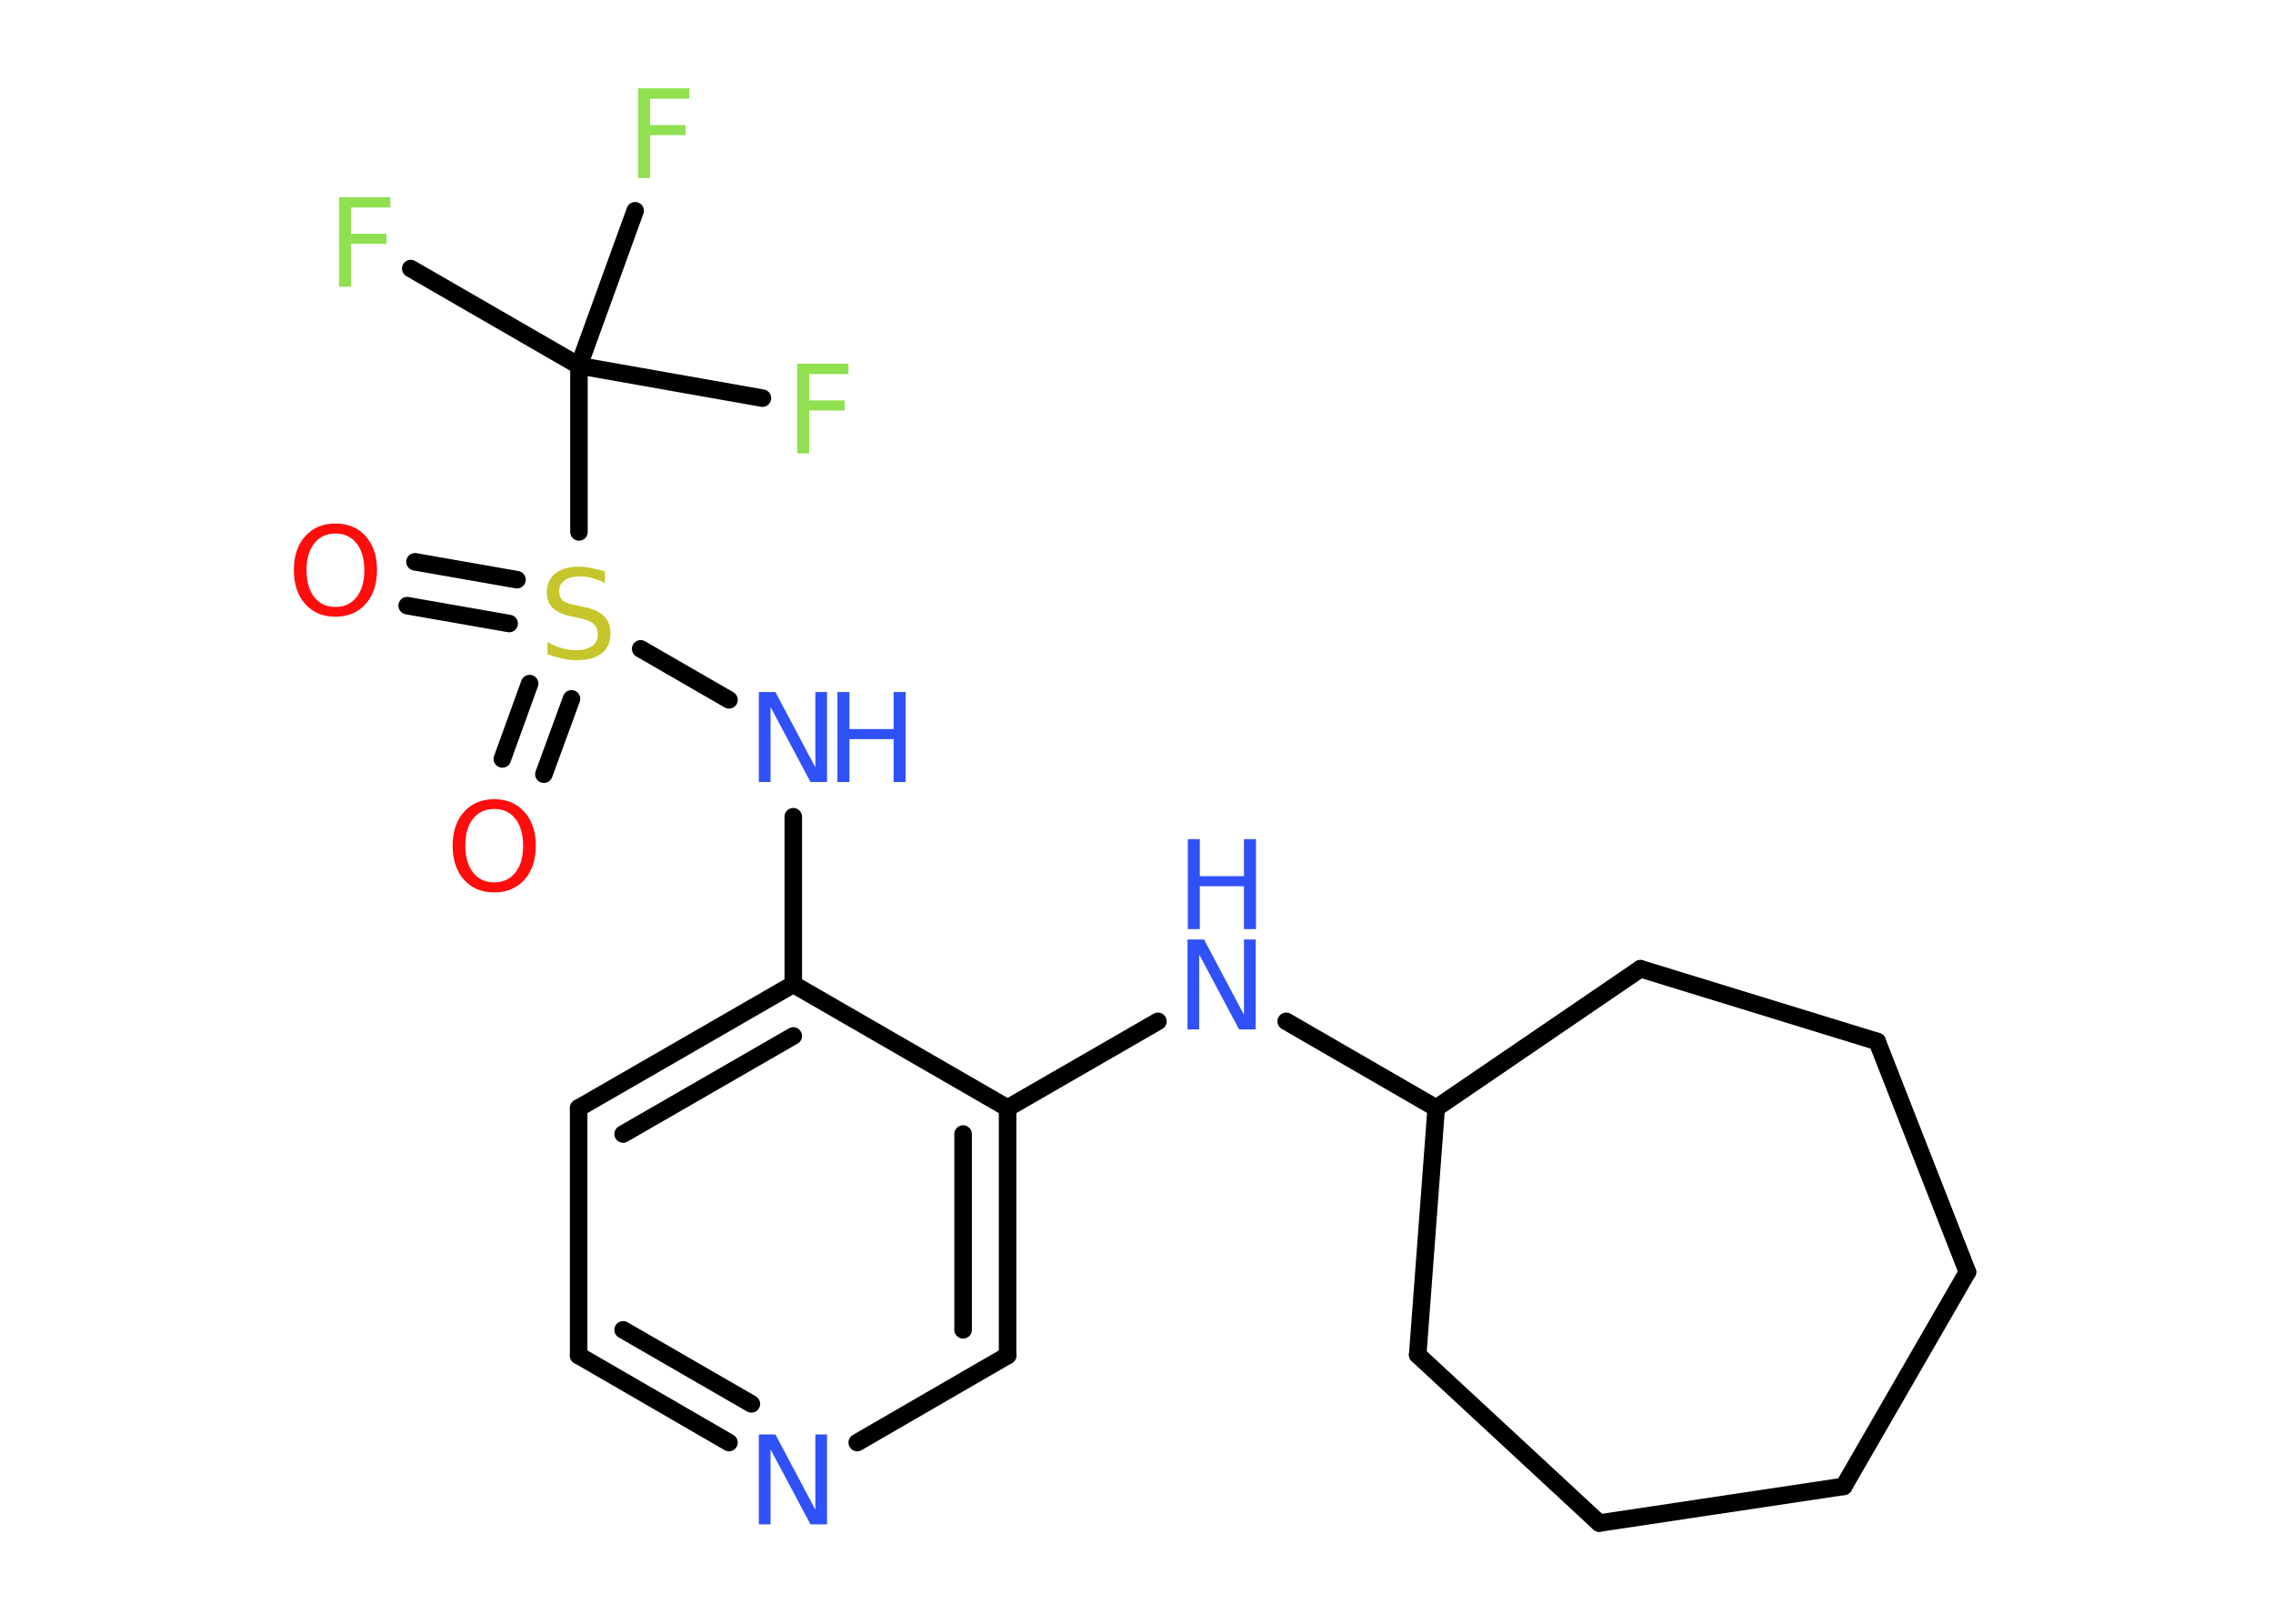 <?xml version='1.0' encoding='UTF-8'?>
<!DOCTYPE svg PUBLIC "-//W3C//DTD SVG 1.1//EN" "http://www.w3.org/Graphics/SVG/1.1/DTD/svg11.dtd">
<svg version='1.2' xmlns='http://www.w3.org/2000/svg' xmlns:xlink='http://www.w3.org/1999/xlink' width='70.0mm' height='50.0mm' viewBox='0 0 70.0 50.0'>
  <desc>Generated by the Chemistry Development Kit (http://github.com/cdk)</desc>
  <g stroke-linecap='round' stroke-linejoin='round' stroke='#000000' stroke-width='.54' fill='#3050F8'>
    <rect x='.0' y='.0' width='70.0' height='50.0' fill='#FFFFFF' stroke='none'/>
    <g id='mol1' class='mol'>
      <g id='mol1bnd1' class='bond'>
        <line x1='12.78' y1='17.3' x2='15.92' y2='17.85'/>
        <line x1='12.54' y1='18.65' x2='15.68' y2='19.2'/>
      </g>
      <g id='mol1bnd2' class='bond'>
        <line x1='17.6' y1='21.52' x2='16.75' y2='23.84'/>
        <line x1='16.31' y1='21.05' x2='15.47' y2='23.37'/>
      </g>
      <line id='mol1bnd3' class='bond' x1='19.73' y1='19.98' x2='22.45' y2='21.55'/>
      <line id='mol1bnd4' class='bond' x1='24.43' y1='25.15' x2='24.43' y2='30.31'/>
      <g id='mol1bnd5' class='bond'>
        <line x1='24.43' y1='30.31' x2='17.82' y2='34.12'/>
        <line x1='24.43' y1='31.9' x2='19.19' y2='34.92'/>
      </g>
      <line id='mol1bnd6' class='bond' x1='17.82' y1='34.12' x2='17.82' y2='41.74'/>
      <g id='mol1bnd7' class='bond'>
        <line x1='17.82' y1='41.74' x2='22.45' y2='44.42'/>
        <line x1='19.19' y1='40.95' x2='23.14' y2='43.23'/>
      </g>
      <line id='mol1bnd8' class='bond' x1='26.4' y1='44.42' x2='31.03' y2='41.74'/>
      <g id='mol1bnd9' class='bond'>
        <line x1='31.03' y1='41.74' x2='31.03' y2='34.12'/>
        <line x1='29.66' y1='40.95' x2='29.66' y2='34.92'/>
      </g>
      <line id='mol1bnd10' class='bond' x1='24.43' y1='30.31' x2='31.03' y2='34.12'/>
      <line id='mol1bnd11' class='bond' x1='31.03' y1='34.12' x2='35.66' y2='31.45'/>
      <line id='mol1bnd12' class='bond' x1='39.61' y1='31.45' x2='44.23' y2='34.12'/>
      <line id='mol1bnd13' class='bond' x1='44.23' y1='34.12' x2='43.66' y2='41.72'/>
      <line id='mol1bnd14' class='bond' x1='43.66' y1='41.72' x2='49.25' y2='46.9'/>
      <line id='mol1bnd15' class='bond' x1='49.25' y1='46.9' x2='56.78' y2='45.77'/>
      <line id='mol1bnd16' class='bond' x1='56.78' y1='45.77' x2='60.59' y2='39.17'/>
      <line id='mol1bnd17' class='bond' x1='60.59' y1='39.17' x2='57.81' y2='32.07'/>
      <line id='mol1bnd18' class='bond' x1='57.81' y1='32.07' x2='50.52' y2='29.83'/>
      <line id='mol1bnd19' class='bond' x1='44.23' y1='34.12' x2='50.52' y2='29.83'/>
      <line id='mol1bnd20' class='bond' x1='17.83' y1='16.38' x2='17.83' y2='11.26'/>
      <line id='mol1bnd21' class='bond' x1='17.83' y1='11.26' x2='12.65' y2='8.27'/>
      <line id='mol1bnd22' class='bond' x1='17.83' y1='11.26' x2='23.48' y2='12.26'/>
      <line id='mol1bnd23' class='bond' x1='17.83' y1='11.26' x2='19.56' y2='6.49'/>
      <path id='mol1atm1' class='atom' d='M10.33 16.43q-.41 .0 -.65 .3q-.24 .3 -.24 .83q.0 .52 .24 .83q.24 .3 .65 .3q.41 .0 .65 -.3q.24 -.3 .24 -.83q.0 -.52 -.24 -.83q-.24 -.3 -.65 -.3zM10.33 16.12q.58 .0 .93 .39q.35 .39 .35 1.04q.0 .66 -.35 1.05q-.35 .39 -.93 .39q-.58 .0 -.93 -.39q-.35 -.39 -.35 -1.05q.0 -.65 .35 -1.04q.35 -.39 .93 -.39z' stroke='none' fill='#FF0D0D'/>
      <path id='mol1atm2' class='atom' d='M18.63 17.59v.36q-.21 -.1 -.4 -.15q-.19 -.05 -.37 -.05q-.31 .0 -.47 .12q-.17 .12 -.17 .34q.0 .18 .11 .28q.11 .09 .42 .15l.23 .05q.42 .08 .62 .28q.2 .2 .2 .54q.0 .4 -.27 .61q-.27 .21 -.79 .21q-.2 .0 -.42 -.05q-.22 -.05 -.46 -.13v-.38q.23 .13 .45 .19q.22 .06 .43 .06q.32 .0 .5 -.13q.17 -.13 .17 -.36q.0 -.21 -.13 -.32q-.13 -.11 -.41 -.17l-.23 -.05q-.42 -.08 -.61 -.26q-.19 -.18 -.19 -.49q.0 -.37 .26 -.58q.26 -.21 .71 -.21q.19 .0 .39 .04q.2 .04 .41 .1z' stroke='none' fill='#C6C62C'/>
      <path id='mol1atm3' class='atom' d='M15.22 24.91q-.41 .0 -.65 .3q-.24 .3 -.24 .83q.0 .52 .24 .83q.24 .3 .65 .3q.41 .0 .65 -.3q.24 -.3 .24 -.83q.0 -.52 -.24 -.83q-.24 -.3 -.65 -.3zM15.22 24.61q.58 .0 .93 .39q.35 .39 .35 1.04q.0 .66 -.35 1.05q-.35 .39 -.93 .39q-.58 .0 -.93 -.39q-.35 -.39 -.35 -1.05q.0 -.65 .35 -1.04q.35 -.39 .93 -.39z' stroke='none' fill='#FF0D0D'/>
      <g id='mol1atm4' class='atom'>
        <path d='M23.38 21.31h.5l1.23 2.32v-2.32h.36v2.77h-.51l-1.23 -2.31v2.31h-.36v-2.77z' stroke='none'/>
        <path d='M25.79 21.31h.37v1.14h1.36v-1.14h.37v2.77h-.37v-1.32h-1.36v1.32h-.37v-2.77z' stroke='none'/>
      </g>
      <path id='mol1atm8' class='atom' d='M23.38 44.17h.5l1.23 2.32v-2.32h.36v2.77h-.51l-1.23 -2.31v2.31h-.36v-2.77z' stroke='none'/>
      <g id='mol1atm11' class='atom'>
        <path d='M36.58 28.93h.5l1.23 2.32v-2.32h.36v2.77h-.51l-1.23 -2.31v2.31h-.36v-2.77z' stroke='none'/>
        <path d='M36.58 25.84h.37v1.14h1.36v-1.14h.37v2.77h-.37v-1.32h-1.36v1.32h-.37v-2.77z' stroke='none'/>
      </g>
      <path id='mol1atm20' class='atom' d='M10.43 6.07h1.59v.32h-1.21v.81h1.09v.31h-1.09v1.32h-.37v-2.77z' stroke='none' fill='#90E050'/>
      <path id='mol1atm21' class='atom' d='M24.54 11.2h1.59v.32h-1.21v.81h1.09v.31h-1.09v1.32h-.37v-2.77z' stroke='none' fill='#90E050'/>
      <path id='mol1atm22' class='atom' d='M19.64 2.72h1.59v.32h-1.21v.81h1.09v.31h-1.09v1.32h-.37v-2.77z' stroke='none' fill='#90E050'/>
    </g>
  </g>
</svg>
